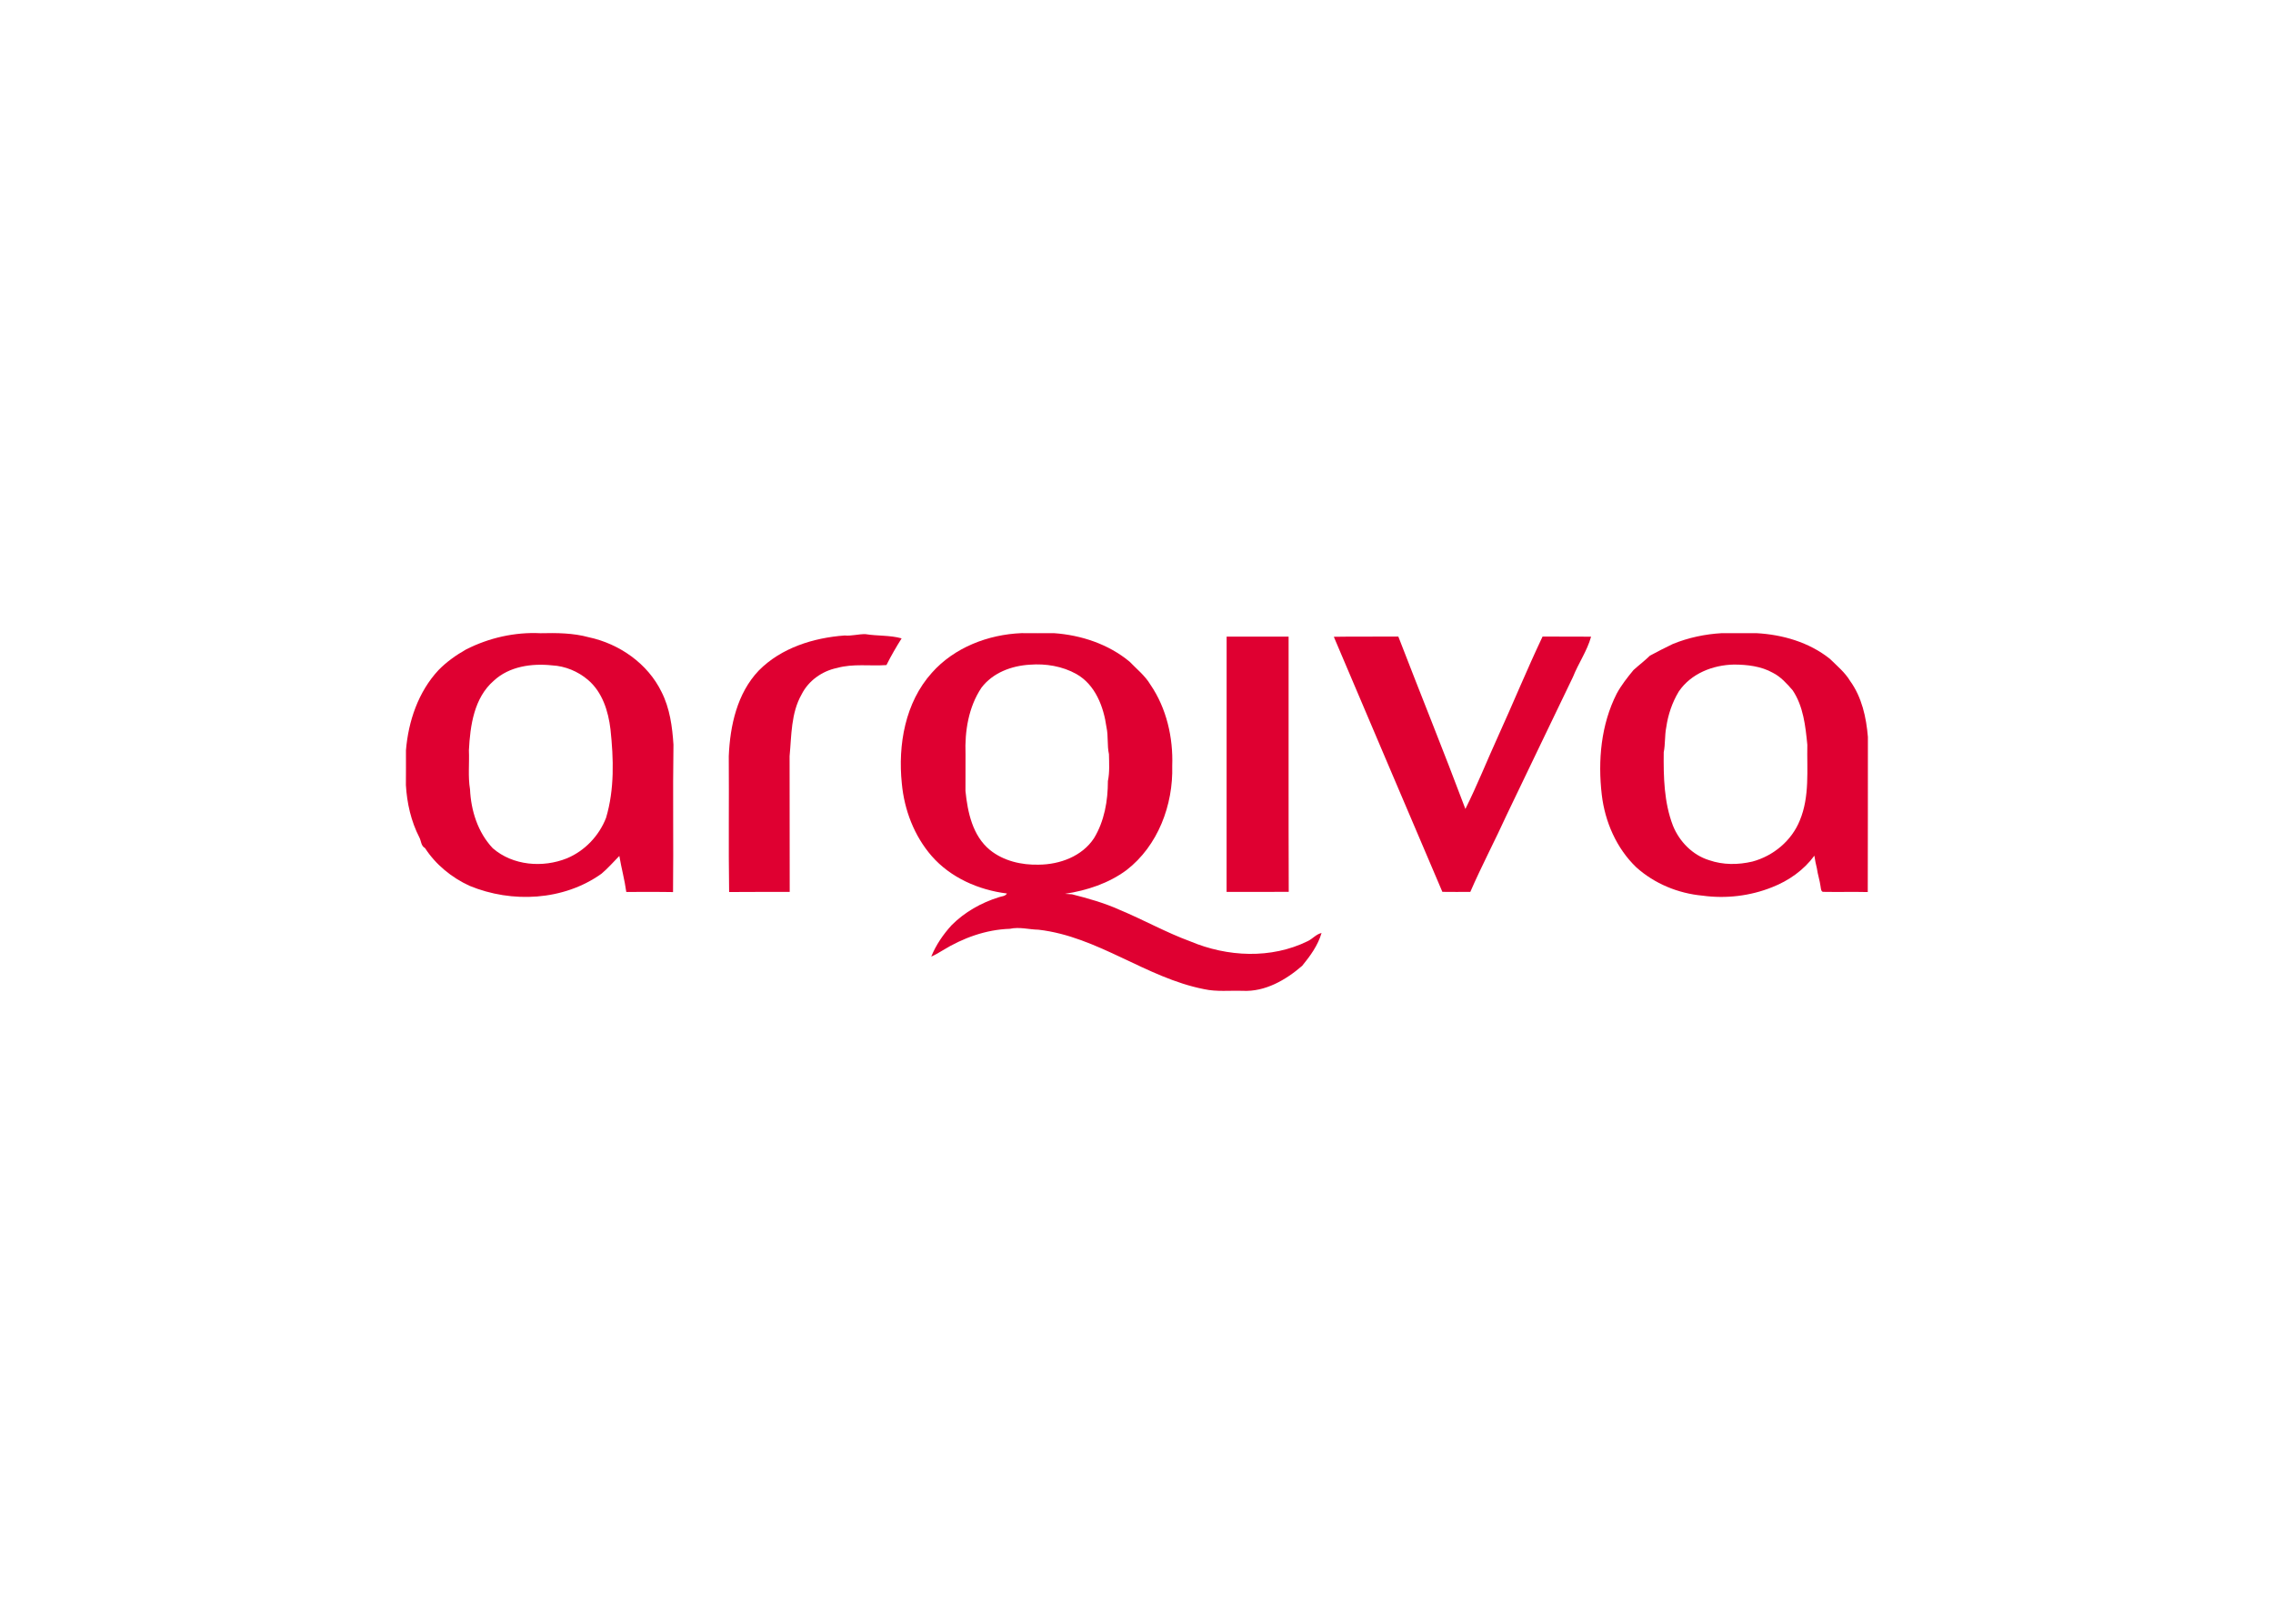 <svg clip-rule="evenodd" fill-rule="evenodd" stroke-linejoin="round" stroke-miterlimit="2" viewBox="0 0 560 400" xmlns="http://www.w3.org/2000/svg"><g fill="#df0031" fill-rule="nonzero" transform="matrix(.474 0 0 .474 95.717 153.581)"><path d="m40.32 13.51c11.89-6.03 25.35-9.1 38.68-8.43 8.41-.19 16.93-.14 25.11 2.1 15.89 3.4 30.65 13.67 37.83 28.47 4.28 8.45 5.57 18.01 6.17 27.35-.4 25.53.07 51.08-.22 76.61-8.1-.16-16.2-.03-24.3-.07-.85-6.29-2.57-12.44-3.61-18.71-3.09 3.1-5.93 6.46-9.31 9.26-19.65 14.03-46.54 15.37-68.53 6.28-9.33-4.28-17.57-11-23.18-19.64-2.09-1.1-1.94-3.66-2.92-5.52-4.33-8.41-6.45-17.81-7-27.2.09-6.03 0-12.05.03-18.07 1.24-15.13 6.42-30.43 16.91-41.68 4.18-4.3 9.13-7.8 14.34-10.75m14.43 16.24c-10.32 8.91-12.3 23.39-12.96 36.2.3 6.75-.54 13.56.58 20.25.5 11.09 4.08 22.43 11.82 30.62 10.42 9.06 26.02 10.29 38.54 5.25 9.29-3.88 16.72-11.68 20.35-21.05 4.43-14.88 3.93-30.7 2.3-45.96-1.11-9.44-4.22-19.4-11.71-25.74-5.18-4.41-11.85-7.18-18.65-7.53-10.49-1.13-22.25.49-30.27 7.96z"/><path d="m282.41 25.65c11.67-13.17 29.29-19.91 46.62-20.61 5.65.09 11.3 0 16.95.02 14.1 1.01 28.22 5.7 39.19 14.79 3.73 3.87 8.06 7.28 10.84 11.96 8.39 12.27 11.87 27.5 11.34 42.23.56 20.28-7.4 41.51-23.74 54.14-9.32 6.92-20.64 10.6-32.02 12.35 1.21.09 2.42.17 3.64.23 8.42 2.14 16.83 4.49 24.78 8.09 12.39 5.15 24.12 11.76 36.74 16.39 19.26 8.1 42.01 9.24 61.03-.13 2.54-1.18 4.35-3.61 7.18-4.23-1.87 6.44-5.88 11.94-10.07 17.06-8.56 7.4-19.25 13.57-30.93 13-6.69-.23-13.46.58-20.05-.87-30.21-5.92-55.15-27.34-86.05-30.9-4.98-.1-9.95-1.57-14.9-.47-12.42.4-24.43 4.76-34.95 11.23-1.9 1.2-3.86 2.31-5.92 3.22 2.48-6.09 6.19-11.51 10.61-16.35 6.77-6.79 15.34-11.64 24.48-14.49 1.45-.55 3.37-.45 4.26-1.96-14.7-1.81-29.29-8.2-39.15-19.5-9.08-10.47-14.22-23.94-15.49-37.67-2.08-20.05 1.72-42.12 15.61-57.53m50.93-4.21c-9.51.54-19.29 4.19-25.17 11.98-6.73 10.08-8.71 22.65-8.26 34.56.02 6.37-.02 12.73-.03 19.09 1.12 11.07 3.68 23.25 12.72 30.67 7.05 5.71 16.44 7.87 25.38 7.63 10.92-.08 22.55-4.34 28.73-13.79 5.38-8.84 7.21-19.44 7.2-29.66.96-4.59.64-9.31.55-13.97-1.01-4.61-.27-9.36-1.28-13.97-1.46-10.66-5.79-22.11-15.63-27.68-7.25-4.08-15.99-5.52-24.21-4.86z"/><path d="m667.54 10.68c8.09-3.3 16.77-5.14 25.49-5.63 5.97.03 11.94.04 17.91 0 13.64.73 27.51 4.74 38.28 13.38 3.69 3.63 7.79 6.99 10.49 11.48 6.08 8.43 8.39 18.9 9.23 29.08-.08 26.87.06 53.74-.07 80.61-7.59-.19-15.18.05-22.77-.1-1.57.28-1.56-1.73-1.74-2.71-.42-3.22-1.5-6.31-1.94-9.53-.54-2.16-.99-4.35-1.3-6.56-5.47 7.48-13.31 13-21.89 16.36-11.42 4.6-24.09 6.09-36.27 4.41-12.64-1.16-24.96-6.22-34.42-14.74-10.27-9.85-16.27-23.65-17.92-37.68-2.08-17.77-.41-36.5 7.8-52.64 2.41-4.4 5.52-8.35 8.71-12.21 2.8-2.53 5.82-4.82 8.53-7.46 3.91-2.11 7.87-4.13 11.88-6.06m31.84 10.69c-11.02.21-22.37 4.64-28.74 14.02-3.4 5.65-5.57 12.03-6.5 18.55-.87 4.3-.44 8.72-1.32 13.02-.14 12.8.13 25.98 4.78 38.1 3.33 8.28 10.19 15.33 18.82 17.98 7.24 2.52 15.09 2.46 22.48.72 10.9-2.92 20.41-10.84 24.65-21.37 5.2-12.45 3.65-26.19 3.91-39.33-.96-9.71-2.05-20-7.62-28.31-3-3.46-6.16-7.02-10.32-9.11-6.1-3.43-13.29-4.23-20.14-4.27z"/><path d="m192.46 24.47c11.65-11.8 28.42-17.02 44.61-18.21 3.67.35 7.24-.8 10.89-.69 6.22 1.01 12.62.48 18.74 2.19-2.83 4.5-5.51 9.12-7.89 13.88-8.57.59-17.32-.85-25.71 1.51-7.75 1.59-14.81 6.61-18.39 13.73-5.54 9.78-5.22 21.3-6.24 32.11.09 23.51-.03 47.02.06 70.53-10.5.07-20.99-.06-31.49.07-.36-23.53 0-47.07-.18-70.6.66-15.84 4.32-32.69 15.6-44.52z"/><path d="m435.63 6.86c10.74-.01 21.47-.01 32.21 0 .05 44.21-.09 88.41.07 132.62-10.77.12-21.53.02-32.3.05.03-44.22-.01-88.45.02-132.67z"/><path d="m491.34 6.94c11.17-.21 22.36-.01 33.54-.11 11.52 29.9 23.59 59.59 34.85 89.58 6.13-12.26 11.19-25.04 16.88-37.51 7.88-17.3 15.09-34.91 23.24-52.09 8.4.11 16.81-.01 25.21.07-2.06 7.44-6.6 13.83-9.42 20.95-11.46 23.7-22.78 47.47-34.21 71.18-6.19 13.59-13.19 26.81-19.14 40.51-4.85.02-9.69.05-14.53-.02-18.83-44.17-37.66-88.35-56.42-132.56z"/></g></svg>